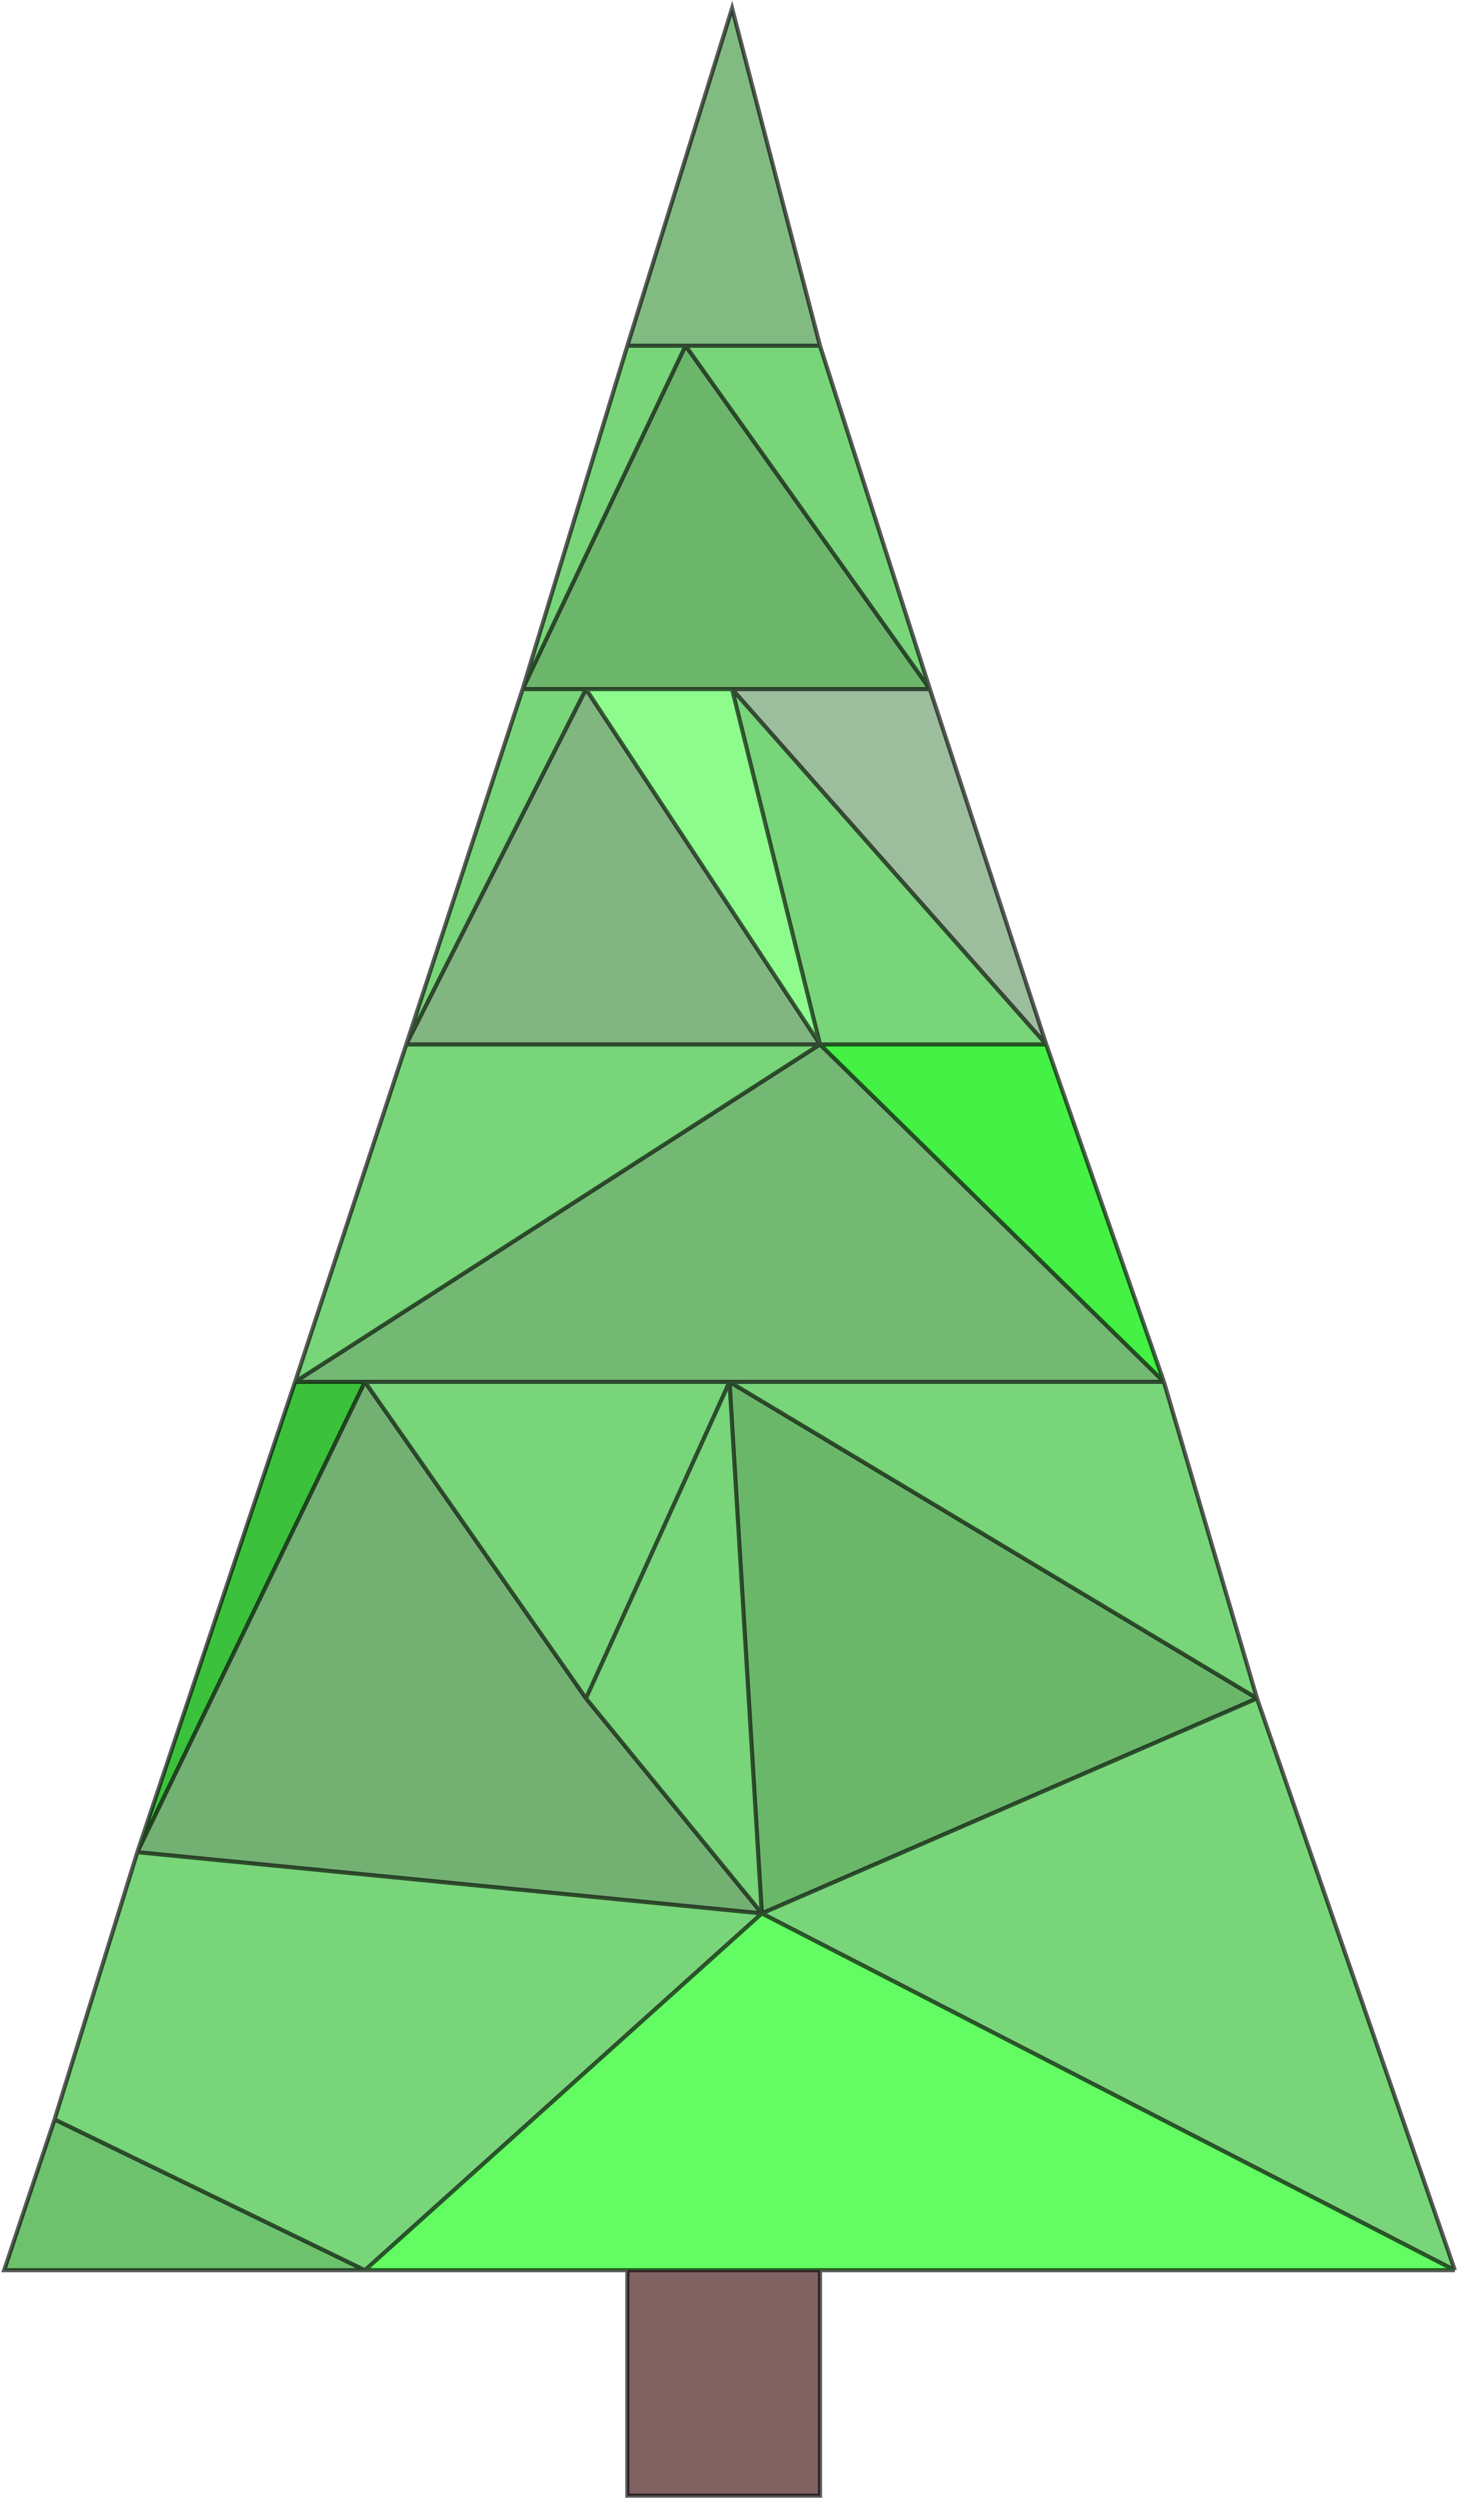 <svg id="the_tree" width="352" height="603" viewBox="0 0 352 603" fill="none" xmlns="http://www.w3.org/2000/svg">
<path d="M303.273 409.683L176 333.333L183.799 461.544L303.273 409.683Z" fill="#108B10" fill-opacity="0.62"/>
<path d="M197.836 83.393L176.624 2L151.357 83.393H165.394H197.836Z" fill="#359235" fill-opacity="0.62"/>
<path d="M197.836 251.94L141.374 166.226L98.014 251.94H197.836Z" fill="#348A34" fill-opacity="0.62"/>
<path d="M183.799 461.544L176 333.333L141.374 409.683L183.799 461.544Z" fill="#27BB27" fill-opacity="0.62"/>
<path d="M351 547.618L183.799 461.544L88.032 547.618H151.357H197.836H351Z" fill="#04FA04" fill-opacity="0.62"/>
<path d="M252.426 251.94L176.624 166.226L197.836 251.94H252.426Z" fill="#27BB27" fill-opacity="0.62"/>
<path d="M176.624 166.226L252.426 251.94L224.351 166.226H176.624Z" fill="#619761" fill-opacity="0.62"/>
<path d="M197.836 251.94L176.624 166.226H141.374L197.836 251.94Z" fill="#48FA48" fill-opacity="0.62"/>
<path d="M197.836 83.393H165.394L224.351 166.226L197.836 83.393Z" fill="#27BB27" fill-opacity="0.62"/>
<path d="M88.032 333.333H71.187L33.13 446.778L88.032 333.333Z" fill="#27BB27" fill-opacity="0.9"/>
<path d="M280.813 333.333H176L303.273 409.683L280.813 333.333Z" fill="#27BB27" fill-opacity="0.62"/>
<path d="M165.394 83.393H151.357L126.089 166.226L165.394 83.393Z" fill="#27BB27" fill-opacity="0.62"/>
<path d="M252.426 251.94H197.836L280.813 333.333L252.426 251.94Z" fill="#3DF03D" fill-opacity="0.96"/>
<path d="M141.374 166.226H126.089L98.014 251.94L141.374 166.226Z" fill="#27BB27" fill-opacity="0.62"/>
<path d="M141.374 409.683L176 333.333H88.032L141.374 409.683Z" fill="#27BB27" fill-opacity="0.62"/>
<path d="M303.273 409.683L183.799 461.544L351 547.618L303.273 409.683Z" fill="#27BB27" fill-opacity="0.62"/>
<path d="M183.799 461.544L33.13 446.778L13.166 511.244L88.032 547.618L183.799 461.544Z" fill="#27BB27" fill-opacity="0.62"/>
<path d="M197.836 251.94H98.014L71.187 333.333L197.836 251.94Z" fill="#27BB27" fill-opacity="0.62"/>
<path d="M183.799 461.544L141.374 409.683L88.032 333.333L33.13 446.778L183.799 461.544Z" fill="#1E821E" fill-opacity="0.62"/>
<path d="M280.813 333.333L197.836 251.94L71.187 333.333H88.032H176H280.813Z" fill="#1D8D1D" fill-opacity="0.62"/>
<path d="M224.351 166.226L165.394 83.393L126.089 166.226H141.374H176.624H224.351Z" fill="#138A13" fill-opacity="0.62"/>
<path d="M88.032 547.618L13.166 511.244L1 547.618H88.032Z" fill="#149F14" fill-opacity="0.62"/>
<path d="M151.357 547.618V602H197.836V547.618H151.357Z" fill="#816262"/>
<path d="M197.836 83.393L176.624 2L151.357 83.393M197.836 83.393H165.394M197.836 83.393L224.351 166.226M151.357 83.393H165.394M151.357 83.393L126.089 166.226M224.351 166.226L165.394 83.393M224.351 166.226H141.374M224.351 166.226L252.426 251.94M224.351 166.226H176.624M165.394 83.393L126.089 166.226M126.089 166.226H141.374M126.089 166.226L98.014 251.94M252.426 251.94L176.624 166.226M252.426 251.94H197.836M252.426 251.94L280.813 333.333M176.624 166.226L197.836 251.94M176.624 166.226H141.374M197.836 251.94L141.374 166.226M197.836 251.94H98.014M197.836 251.94L280.813 333.333M197.836 251.94L71.187 333.333M141.374 166.226L98.014 251.94M98.014 251.94L71.187 333.333M280.813 333.333H176M280.813 333.333L303.273 409.683M71.187 333.333H88.032M71.187 333.333L33.13 446.778M176 333.333L303.273 409.683M176 333.333L183.799 461.544M176 333.333L141.374 409.683M176 333.333H88.032M303.273 409.683L183.799 461.544M303.273 409.683L351 547.618M183.799 461.544L141.374 409.683M183.799 461.544L33.13 446.778M183.799 461.544L351 547.618M183.799 461.544L88.032 547.618M141.374 409.683L88.032 333.333M88.032 333.333L33.13 446.778M33.13 446.778L13.166 511.244M351 547.618H197.836M88.032 547.618L13.166 511.244M88.032 547.618H1L13.166 511.244M88.032 547.618H151.357M151.357 547.618V602H197.836V547.618M151.357 547.618H197.836" stroke="black" stroke-opacity="0.64"/>
</svg>
